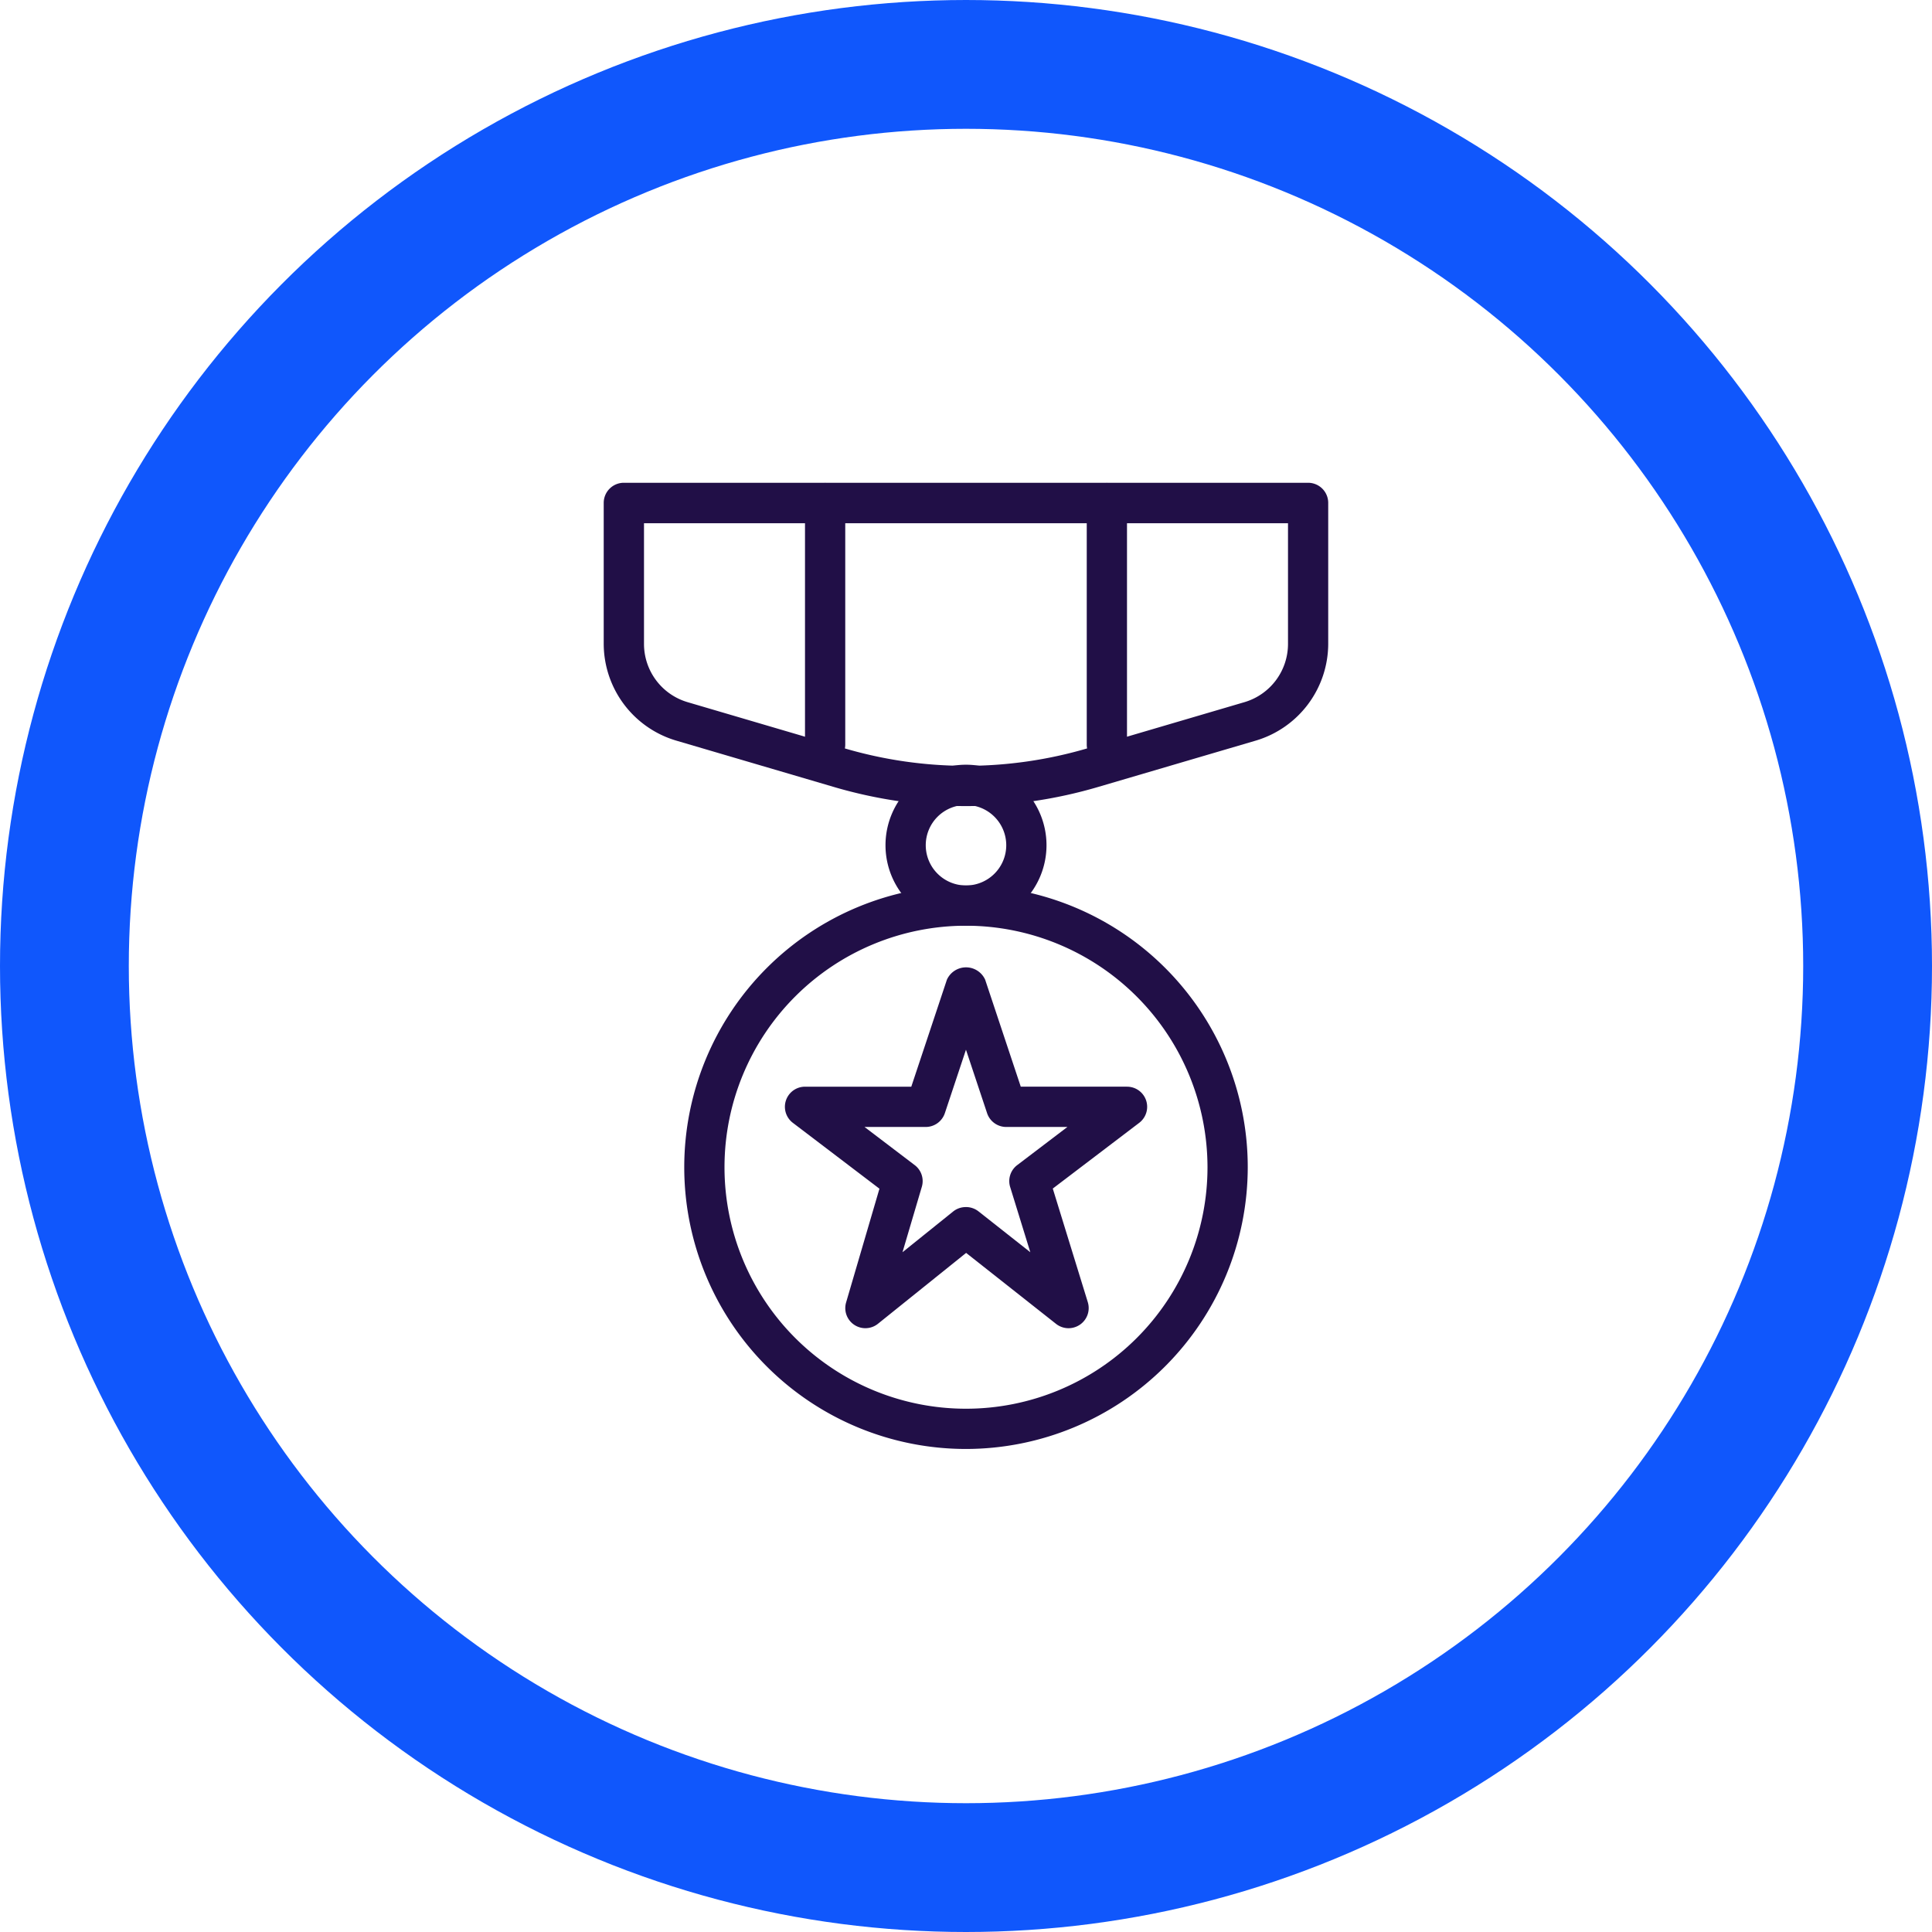 <svg xmlns="http://www.w3.org/2000/svg" width="60" height="60" viewBox="0 0 60 60">
  <g id="Group_1048" data-name="Group 1048" transform="translate(-1103 -1080)">
    <g id="Ellipse_108" data-name="Ellipse 108" transform="translate(1103 1080)" fill="none" stroke="#1057fc" stroke-width="4">
      <circle cx="30" cy="30" r="30" stroke="none"/>
      <circle cx="30" cy="30" r="28" fill="none"/>
    </g>
    <g id="Group_579" data-name="Group 579" transform="translate(494.75 982.117)">
      <g id="Group_573" data-name="Group 573" transform="translate(627 112.882)">
        <path id="Path_1578" data-name="Path 1578" d="M638.25,122.917a14.581,14.581,0,0,1-4.124-.6l-4.883-1.436a3.142,3.142,0,0,1-2.244-3v-4.38a.625.625,0,0,1,.625-.625h21.25a.625.625,0,0,1,.625.625v4.38a3.143,3.143,0,0,1-2.242,3l-4.884,1.436A14.581,14.581,0,0,1,638.25,122.917Zm-10-8.785v3.755a1.886,1.886,0,0,0,1.346,1.8l4.881,1.436a13.359,13.359,0,0,0,7.545,0l4.883-1.436a1.886,1.886,0,0,0,1.345-1.8v-3.755Z" transform="translate(-627 -112.882)" fill="#210f47"/>
      </g>
      <g id="Group_574" data-name="Group 574" transform="translate(633.25 112.882)">
        <path id="Path_1579" data-name="Path 1579" d="M632.625,121.632a.624.624,0,0,1-.625-.625v-7.5a.625.625,0,1,1,1.25,0v7.5A.624.624,0,0,1,632.625,121.632Z" transform="translate(-632 -112.882)" fill="#210f47"/>
      </g>
      <g id="Group_575" data-name="Group 575" transform="translate(642 112.882)">
        <path id="Path_1580" data-name="Path 1580" d="M639.625,121.632a.624.624,0,0,1-.625-.625v-7.5a.625.625,0,1,1,1.25,0v7.5A.624.624,0,0,1,639.625,121.632Z" transform="translate(-639 -112.882)" fill="#210f47"/>
      </g>
      <g id="Group_576" data-name="Group 576" transform="translate(635.75 121.632)">
        <path id="Path_1581" data-name="Path 1581" d="M636.5,124.882a2.5,2.5,0,1,1,2.5-2.5A2.5,2.5,0,0,1,636.5,124.882Zm0-3.75a1.25,1.25,0,1,0,1.25,1.25A1.251,1.251,0,0,0,636.5,121.132Z" transform="translate(-634 -119.882)" fill="#210f47"/>
      </g>
      <g id="Group_577" data-name="Group 577" transform="translate(629.5 125.382)">
        <path id="Path_1582" data-name="Path 1582" d="M637.75,140.382a8.75,8.75,0,1,1,8.75-8.75A8.76,8.76,0,0,1,637.75,140.382Zm0-16.25a7.5,7.5,0,1,0,7.5,7.5A7.508,7.508,0,0,0,637.75,124.132Z" transform="translate(-629 -122.882)" fill="#210f47"/>
      </g>
      <g id="Group_578" data-name="Group 578" transform="translate(632.625 127.927)">
        <path id="Path_1583" data-name="Path 1583" d="M640.31,136.123a.628.628,0,0,1-.387-.134l-2.794-2.205-2.737,2.2a.624.624,0,0,1-.99-.663l1.035-3.531-2.69-2.046a.625.625,0,0,1,.379-1.122h3.3l1.106-3.323a.652.652,0,0,1,1.188,0l1.106,3.323h3.3a.625.625,0,0,1,.379,1.122l-2.685,2.042,1.087,3.526a.625.625,0,0,1-.242.7A.633.633,0,0,1,640.31,136.123Zm-3.185-3.763a.631.631,0,0,1,.388.134l1.609,1.269-.625-2.024a.622.622,0,0,1,.218-.681l1.559-1.185h-1.9a.628.628,0,0,1-.594-.428l-.656-1.971-.656,1.971a.628.628,0,0,1-.594.428h-1.9l1.559,1.185a.623.623,0,0,1,.22.674l-.6,2.031,1.573-1.265A.625.625,0,0,1,637.125,132.361Z" transform="translate(-631.5 -124.918)" fill="#210f47"/>
      </g>
    </g>
  </g>
</svg>
